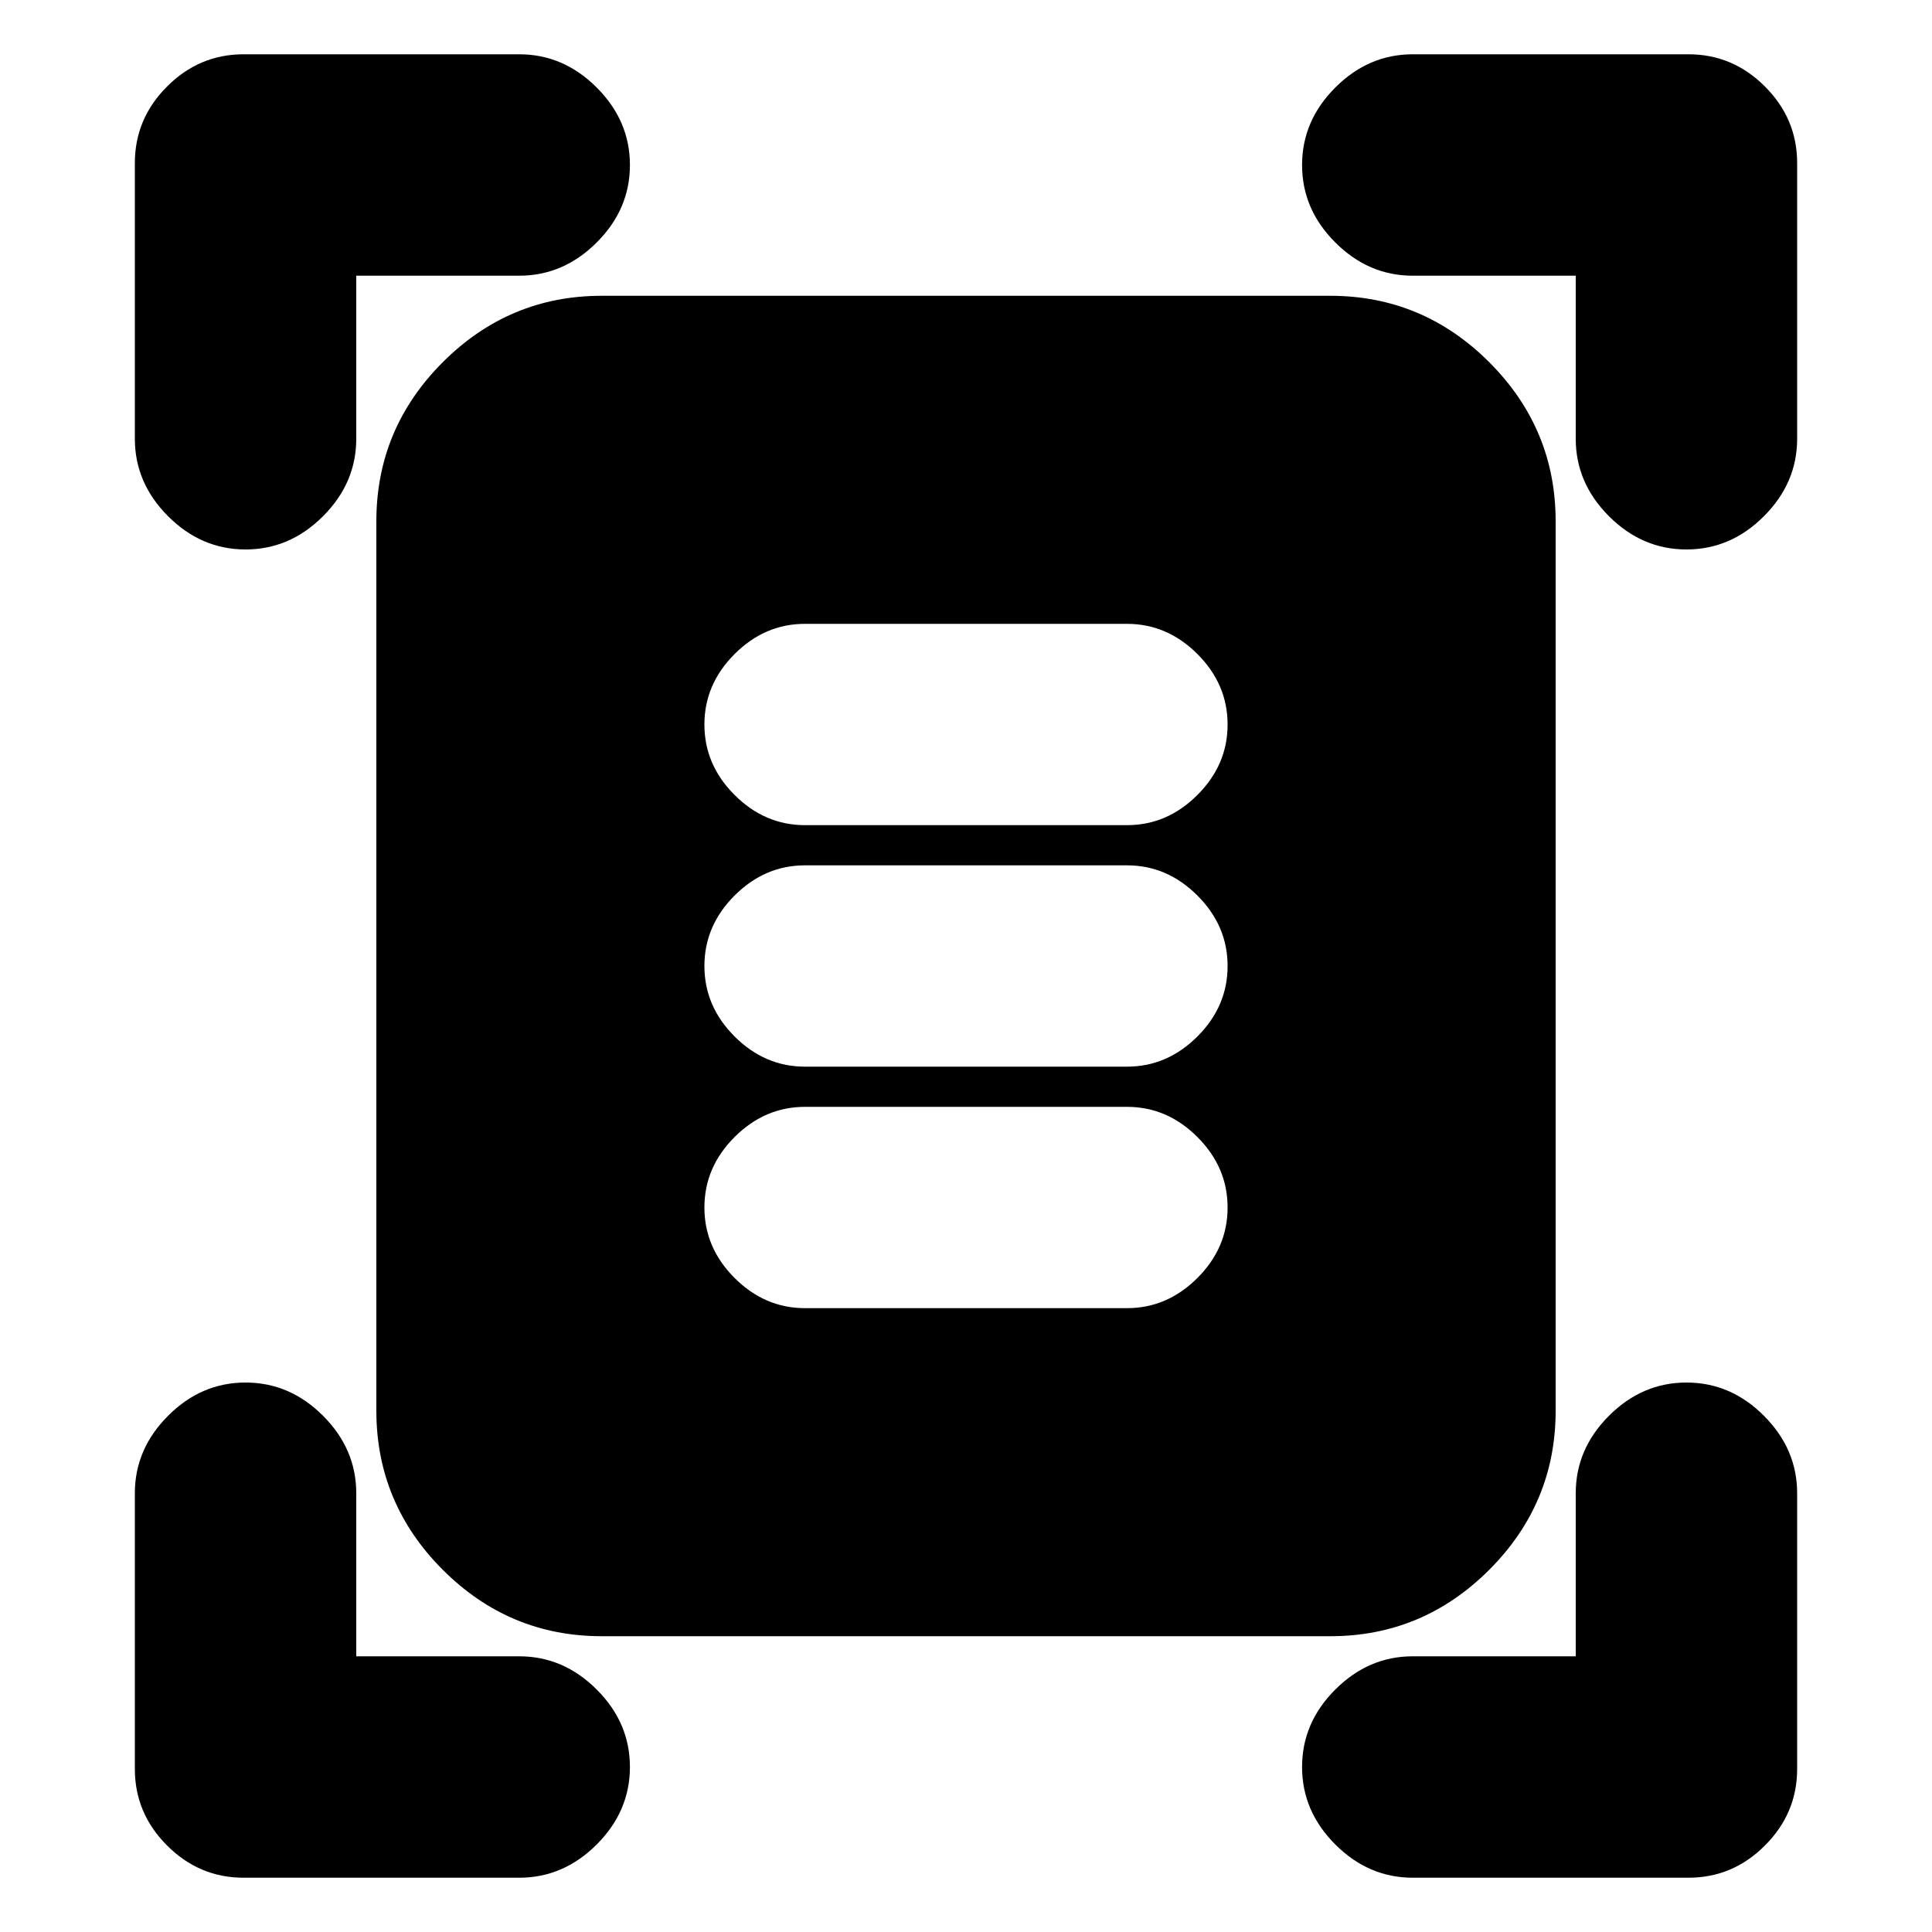 <svg xmlns="http://www.w3.org/2000/svg" height="20" width="20"><path d="M2.542 5.688q-.459 0-.802-.344-.344-.344-.344-.802V1.688q0-.459.333-.792.333-.334.792-.334h2.854q.458 0 .802.344.344.344.344.802 0 .459-.344.802-.344.344-.802.344H3.688v1.688q0 .458-.344.802-.344.344-.802.344Zm14.916 0q-.458 0-.802-.344-.344-.344-.344-.802V2.854h-1.687q-.458 0-.802-.344-.344-.343-.344-.802 0-.458.344-.802.344-.344.802-.344h2.854q.459 0 .792.334.333.333.333.792v2.854q0 .458-.344.802-.343.344-.802.344ZM2.521 19.438q-.459 0-.792-.334-.333-.333-.333-.792v-2.854q0-.458.344-.802.343-.344.802-.344.458 0 .802.344.344.344.344.802v1.688h1.687q.458 0 .802.344.344.343.344.802 0 .458-.344.802-.344.344-.802.344Zm12.104 0q-.458 0-.802-.344-.344-.344-.344-.802 0-.459.344-.802.344-.344.802-.344h1.687v-1.688q0-.458.344-.802.344-.344.802-.344.459 0 .802.344.344.344.344.802v2.854q0 .459-.333.792-.333.334-.792.334Zm-8.396-2.5q-.958 0-1.646-.688-.687-.688-.687-1.646V5.396q0-.958.687-1.646.688-.688 1.646-.688h7.542q.958 0 1.646.688.687.688.687 1.646v9.208q0 .958-.687 1.646-.688.688-1.646.688Zm2.104-8.396h3.334q.416 0 .729-.313.312-.312.312-.729t-.312-.729q-.313-.313-.729-.313H8.333q-.416 0-.729.313-.312.312-.312.729t.312.729q.313.313.729.313Zm0 2.5h3.334q.416 0 .729-.313.312-.312.312-.729t-.312-.729q-.313-.313-.729-.313H8.333q-.416 0-.729.313-.312.312-.312.729t.312.729q.313.313.729.313Zm0 2.5h3.334q.416 0 .729-.313.312-.312.312-.729t-.312-.729q-.313-.313-.729-.313H8.333q-.416 0-.729.313-.312.312-.312.729t.312.729q.313.313.729.313Z"/></svg>